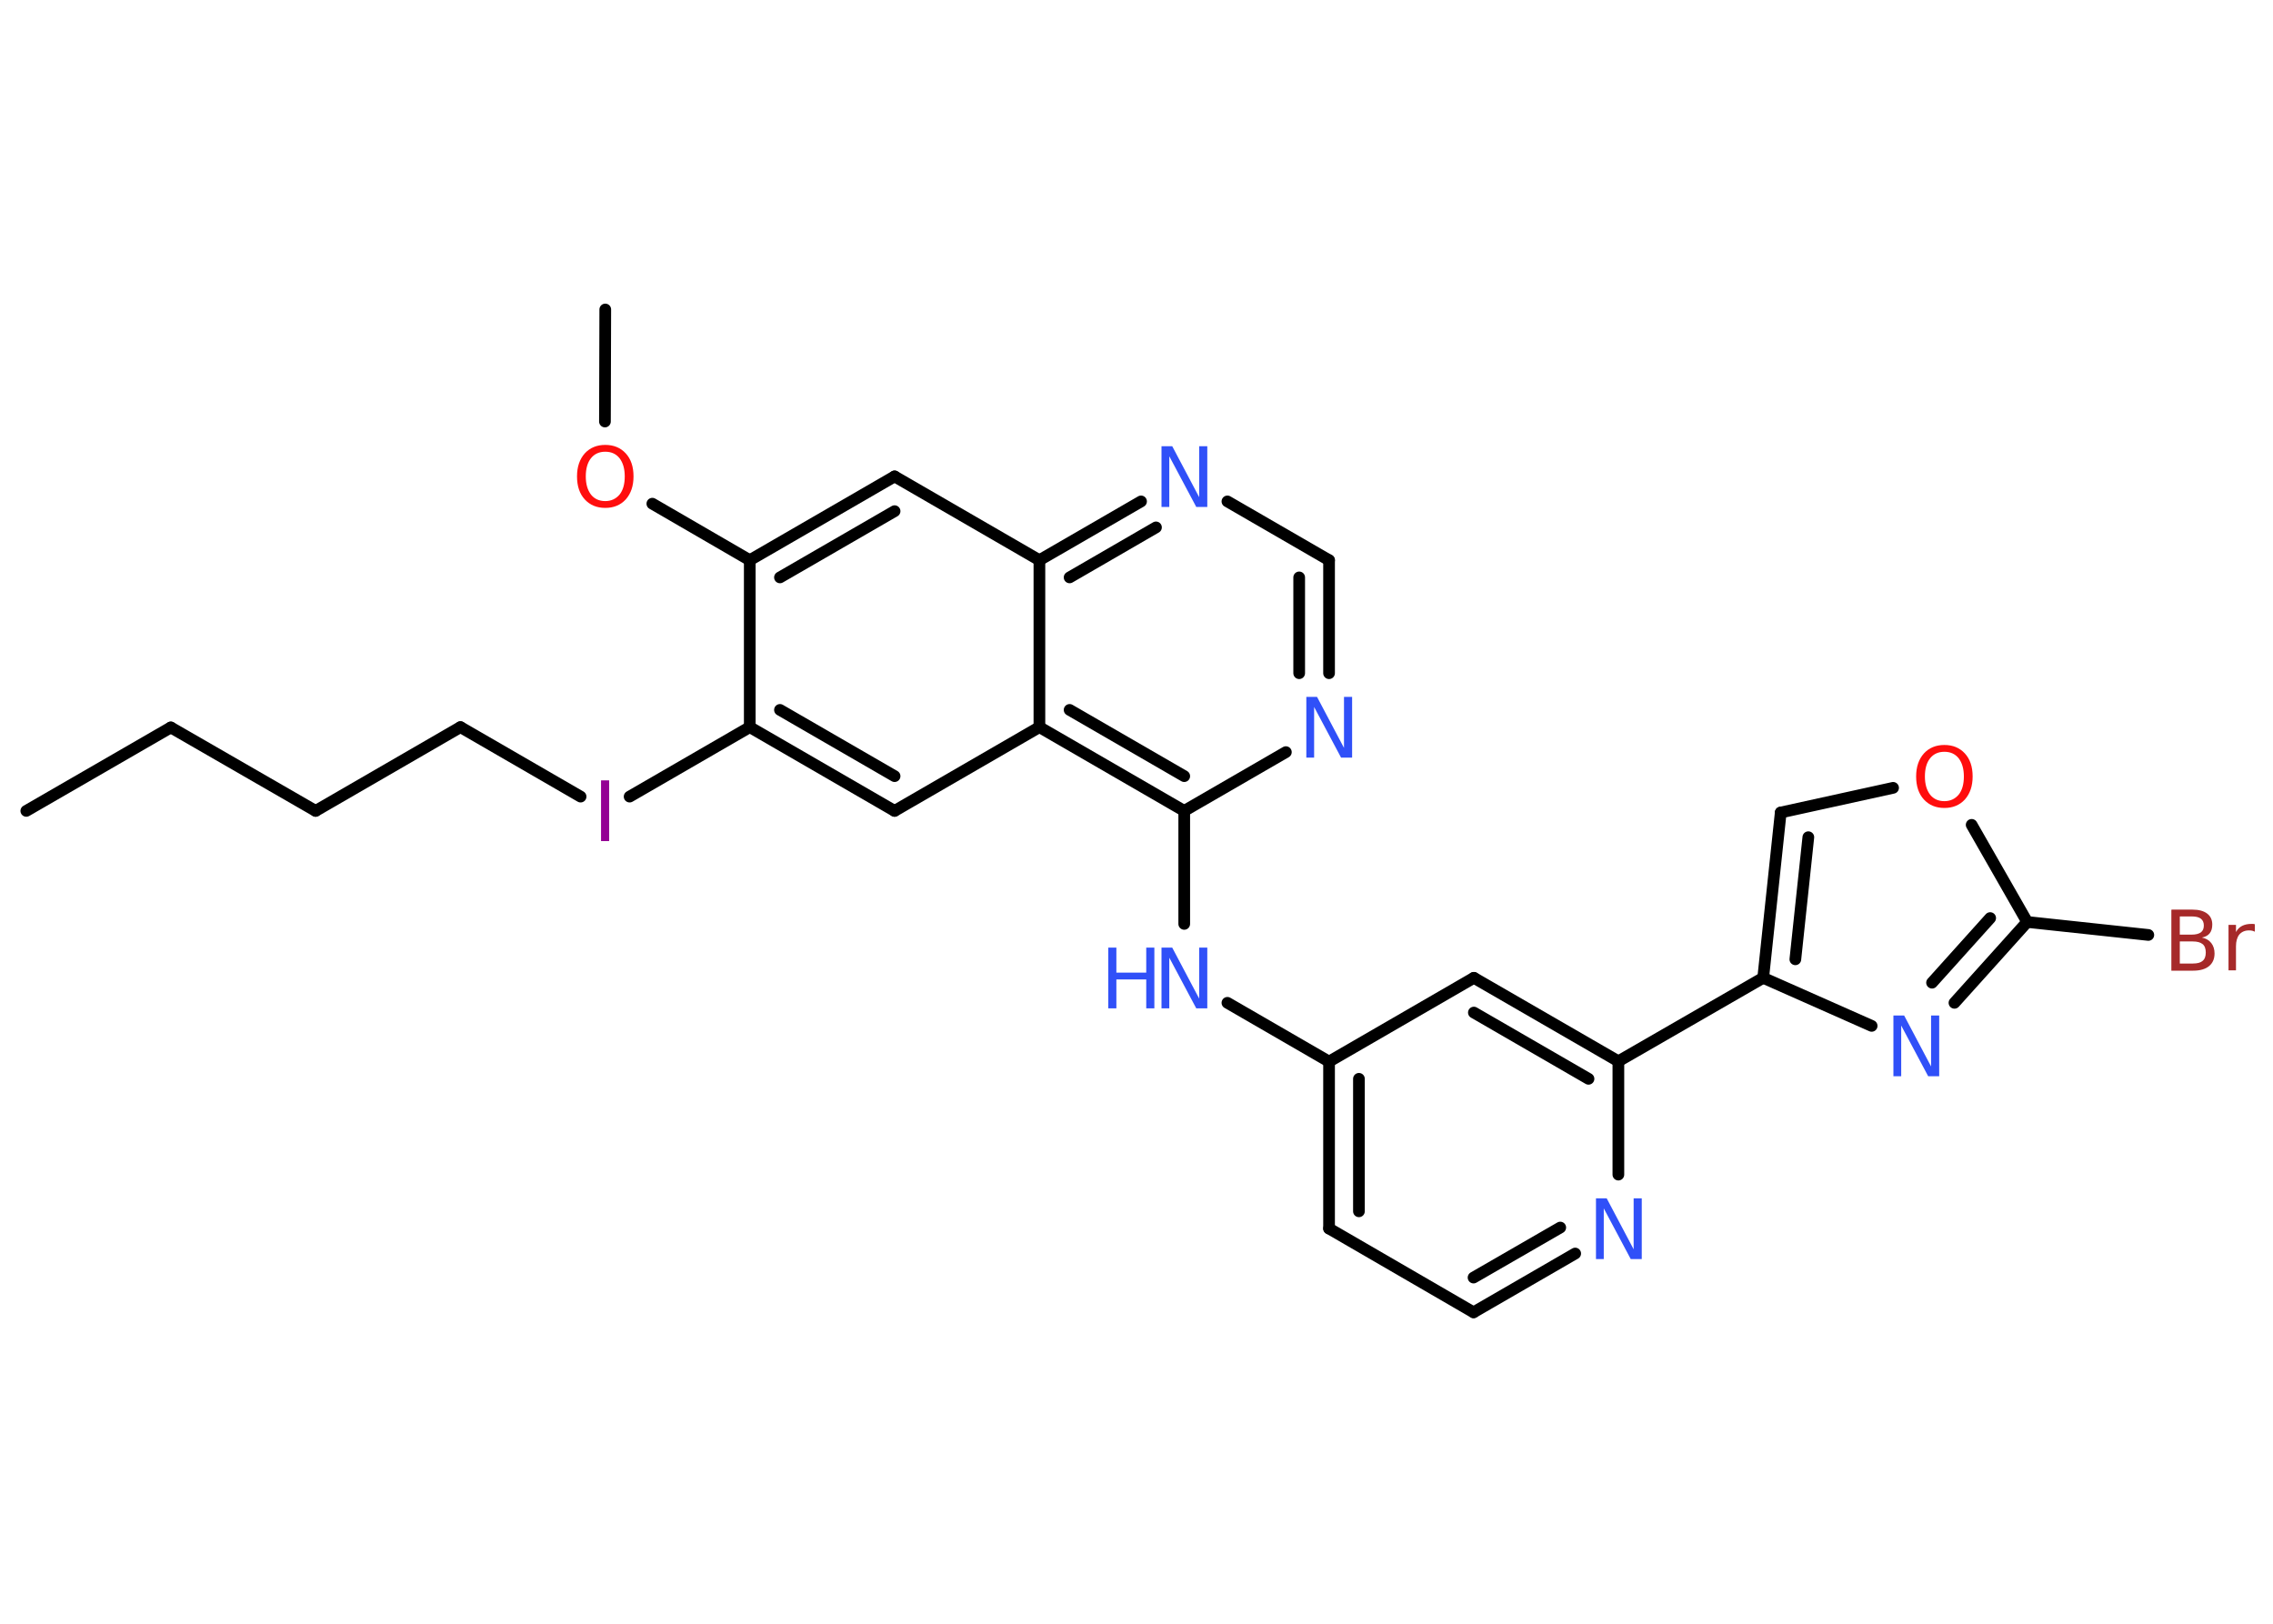 <?xml version='1.0' encoding='UTF-8'?>
<!DOCTYPE svg PUBLIC "-//W3C//DTD SVG 1.1//EN" "http://www.w3.org/Graphics/SVG/1.1/DTD/svg11.dtd">
<svg version='1.2' xmlns='http://www.w3.org/2000/svg' xmlns:xlink='http://www.w3.org/1999/xlink' width='70.0mm' height='50.0mm' viewBox='0 0 70.0 50.0'>
  <desc>Generated by the Chemistry Development Kit (http://github.com/cdk)</desc>
  <g stroke-linecap='round' stroke-linejoin='round' stroke='#000000' stroke-width='.36' fill='#3050F8'>
    <rect x='.0' y='.0' width='70.0' height='50.0' fill='#FFFFFF' stroke='none'/>
    <g id='mol1' class='mol'>
      <line id='mol1bnd1' class='bond' x1='.81' y1='24.97' x2='5.26' y2='22.4'/>
      <line id='mol1bnd2' class='bond' x1='5.26' y1='22.4' x2='9.72' y2='24.97'/>
      <line id='mol1bnd3' class='bond' x1='9.72' y1='24.97' x2='14.18' y2='22.39'/>
      <line id='mol1bnd4' class='bond' x1='14.18' y1='22.39' x2='17.88' y2='24.53'/>
      <line id='mol1bnd5' class='bond' x1='19.39' y1='24.53' x2='23.09' y2='22.39'/>
      <g id='mol1bnd6' class='bond'>
        <line x1='23.09' y1='22.39' x2='27.55' y2='24.97'/>
        <line x1='24.02' y1='21.86' x2='27.55' y2='23.9'/>
      </g>
      <line id='mol1bnd7' class='bond' x1='27.55' y1='24.97' x2='32.01' y2='22.39'/>
      <g id='mol1bnd8' class='bond'>
        <line x1='32.01' y1='22.39' x2='36.47' y2='24.97'/>
        <line x1='32.94' y1='21.86' x2='36.47' y2='23.9'/>
      </g>
      <line id='mol1bnd9' class='bond' x1='36.47' y1='24.97' x2='36.47' y2='28.45'/>
      <line id='mol1bnd10' class='bond' x1='37.8' y1='30.88' x2='40.93' y2='32.69'/>
      <g id='mol1bnd11' class='bond'>
        <line x1='40.93' y1='32.69' x2='40.93' y2='37.83'/>
        <line x1='41.85' y1='33.22' x2='41.85' y2='37.3'/>
      </g>
      <line id='mol1bnd12' class='bond' x1='40.93' y1='37.83' x2='45.38' y2='40.41'/>
      <g id='mol1bnd13' class='bond'>
        <line x1='45.38' y1='40.41' x2='48.51' y2='38.6'/>
        <line x1='45.38' y1='39.34' x2='48.05' y2='37.8'/>
      </g>
      <line id='mol1bnd14' class='bond' x1='49.84' y1='36.17' x2='49.84' y2='32.68'/>
      <line id='mol1bnd15' class='bond' x1='49.84' y1='32.68' x2='54.3' y2='30.11'/>
      <g id='mol1bnd16' class='bond'>
        <line x1='54.84' y1='25.02' x2='54.3' y2='30.11'/>
        <line x1='55.69' y1='25.78' x2='55.29' y2='29.54'/>
      </g>
      <line id='mol1bnd17' class='bond' x1='54.84' y1='25.02' x2='58.3' y2='24.26'/>
      <line id='mol1bnd18' class='bond' x1='60.72' y1='25.4' x2='62.43' y2='28.39'/>
      <line id='mol1bnd19' class='bond' x1='62.43' y1='28.39' x2='66.16' y2='28.79'/>
      <g id='mol1bnd20' class='bond'>
        <line x1='60.19' y1='30.88' x2='62.43' y2='28.39'/>
        <line x1='59.5' y1='30.26' x2='61.29' y2='28.27'/>
      </g>
      <line id='mol1bnd21' class='bond' x1='54.3' y1='30.11' x2='57.64' y2='31.59'/>
      <g id='mol1bnd22' class='bond'>
        <line x1='49.84' y1='32.68' x2='45.39' y2='30.11'/>
        <line x1='48.92' y1='33.22' x2='45.39' y2='31.18'/>
      </g>
      <line id='mol1bnd23' class='bond' x1='40.93' y1='32.69' x2='45.39' y2='30.11'/>
      <line id='mol1bnd24' class='bond' x1='36.47' y1='24.97' x2='39.6' y2='23.16'/>
      <g id='mol1bnd25' class='bond'>
        <line x1='40.93' y1='20.73' x2='40.93' y2='17.25'/>
        <line x1='40.01' y1='20.73' x2='40.01' y2='17.78'/>
      </g>
      <line id='mol1bnd26' class='bond' x1='40.93' y1='17.25' x2='37.8' y2='15.44'/>
      <g id='mol1bnd27' class='bond'>
        <line x1='35.14' y1='15.44' x2='32.01' y2='17.25'/>
        <line x1='35.6' y1='16.24' x2='32.94' y2='17.78'/>
      </g>
      <line id='mol1bnd28' class='bond' x1='32.01' y1='22.39' x2='32.01' y2='17.25'/>
      <line id='mol1bnd29' class='bond' x1='32.01' y1='17.25' x2='27.55' y2='14.67'/>
      <g id='mol1bnd30' class='bond'>
        <line x1='27.55' y1='14.67' x2='23.09' y2='17.25'/>
        <line x1='27.55' y1='15.74' x2='24.02' y2='17.78'/>
      </g>
      <line id='mol1bnd31' class='bond' x1='23.09' y1='22.39' x2='23.09' y2='17.25'/>
      <line id='mol1bnd32' class='bond' x1='23.09' y1='17.25' x2='20.09' y2='15.51'/>
      <line id='mol1bnd33' class='bond' x1='18.63' y1='12.98' x2='18.64' y2='9.53'/>
      <path id='mol1atm5' class='atom' d='M18.51 24.03h.25v1.87h-.25v-1.87z' stroke='none' fill='#940094'/>
      <g id='mol1atm10' class='atom'>
        <path d='M35.76 29.18h.34l.83 1.57v-1.57h.25v1.87h-.34l-.83 -1.56v1.56h-.24v-1.87z' stroke='none'/>
        <path d='M34.13 29.18h.25v.77h.92v-.77h.25v1.87h-.25v-.89h-.92v.89h-.25v-1.87z' stroke='none'/>
      </g>
      <path id='mol1atm14' class='atom' d='M49.14 36.9h.34l.83 1.57v-1.57h.25v1.87h-.34l-.83 -1.56v1.56h-.24v-1.87z' stroke='none'/>
      <path id='mol1atm18' class='atom' d='M59.88 23.15q-.28 .0 -.44 .2q-.16 .2 -.16 .56q.0 .35 .16 .56q.16 .2 .44 .2q.27 .0 .44 -.2q.16 -.2 .16 -.56q.0 -.35 -.16 -.56q-.16 -.2 -.44 -.2zM59.88 22.94q.39 .0 .63 .26q.24 .26 .24 .71q.0 .44 -.24 .71q-.24 .26 -.63 .26q-.39 .0 -.63 -.26q-.24 -.26 -.24 -.71q.0 -.44 .24 -.71q.24 -.26 .63 -.26z' stroke='none' fill='#FF0D0D'/>
      <path id='mol1atm20' class='atom' d='M67.13 28.98v.69h.4q.21 .0 .3 -.08q.1 -.08 .1 -.26q.0 -.18 -.1 -.26q-.1 -.08 -.3 -.08h-.4zM67.13 28.22v.56h.37q.18 .0 .28 -.07q.09 -.07 .09 -.21q.0 -.14 -.09 -.21q-.09 -.07 -.28 -.07h-.37zM66.88 28.01h.64q.29 .0 .45 .12q.16 .12 .16 .34q.0 .17 -.08 .27q-.08 .1 -.24 .13q.19 .04 .29 .17q.1 .13 .1 .32q.0 .25 -.17 .39q-.17 .14 -.49 .14h-.67v-1.87zM69.44 28.69q-.04 -.02 -.08 -.03q-.04 -.01 -.1 -.01q-.19 .0 -.3 .13q-.1 .13 -.1 .36v.74h-.23v-1.4h.23v.22q.07 -.13 .19 -.19q.12 -.06 .28 -.06q.02 .0 .05 .0q.03 .0 .06 .01v.24z' stroke='none' fill='#A62929'/>
      <path id='mol1atm21' class='atom' d='M58.3 31.27h.34l.83 1.57v-1.57h.25v1.87h-.34l-.83 -1.56v1.56h-.24v-1.87z' stroke='none'/>
      <path id='mol1atm23' class='atom' d='M40.22 21.46h.34l.83 1.57v-1.57h.25v1.87h-.34l-.83 -1.56v1.56h-.24v-1.87z' stroke='none'/>
      <path id='mol1atm25' class='atom' d='M35.76 13.74h.34l.83 1.57v-1.57h.25v1.87h-.34l-.83 -1.56v1.56h-.24v-1.87z' stroke='none'/>
      <path id='mol1atm29' class='atom' d='M18.64 13.91q-.28 .0 -.44 .2q-.16 .2 -.16 .56q.0 .35 .16 .56q.16 .2 .44 .2q.27 .0 .44 -.2q.16 -.2 .16 -.56q.0 -.35 -.16 -.56q-.16 -.2 -.44 -.2zM18.64 13.7q.39 .0 .63 .26q.24 .26 .24 .71q.0 .44 -.24 .71q-.24 .26 -.63 .26q-.39 .0 -.63 -.26q-.24 -.26 -.24 -.71q.0 -.44 .24 -.71q.24 -.26 .63 -.26z' stroke='none' fill='#FF0D0D'/>
    </g>
  </g>
</svg>
